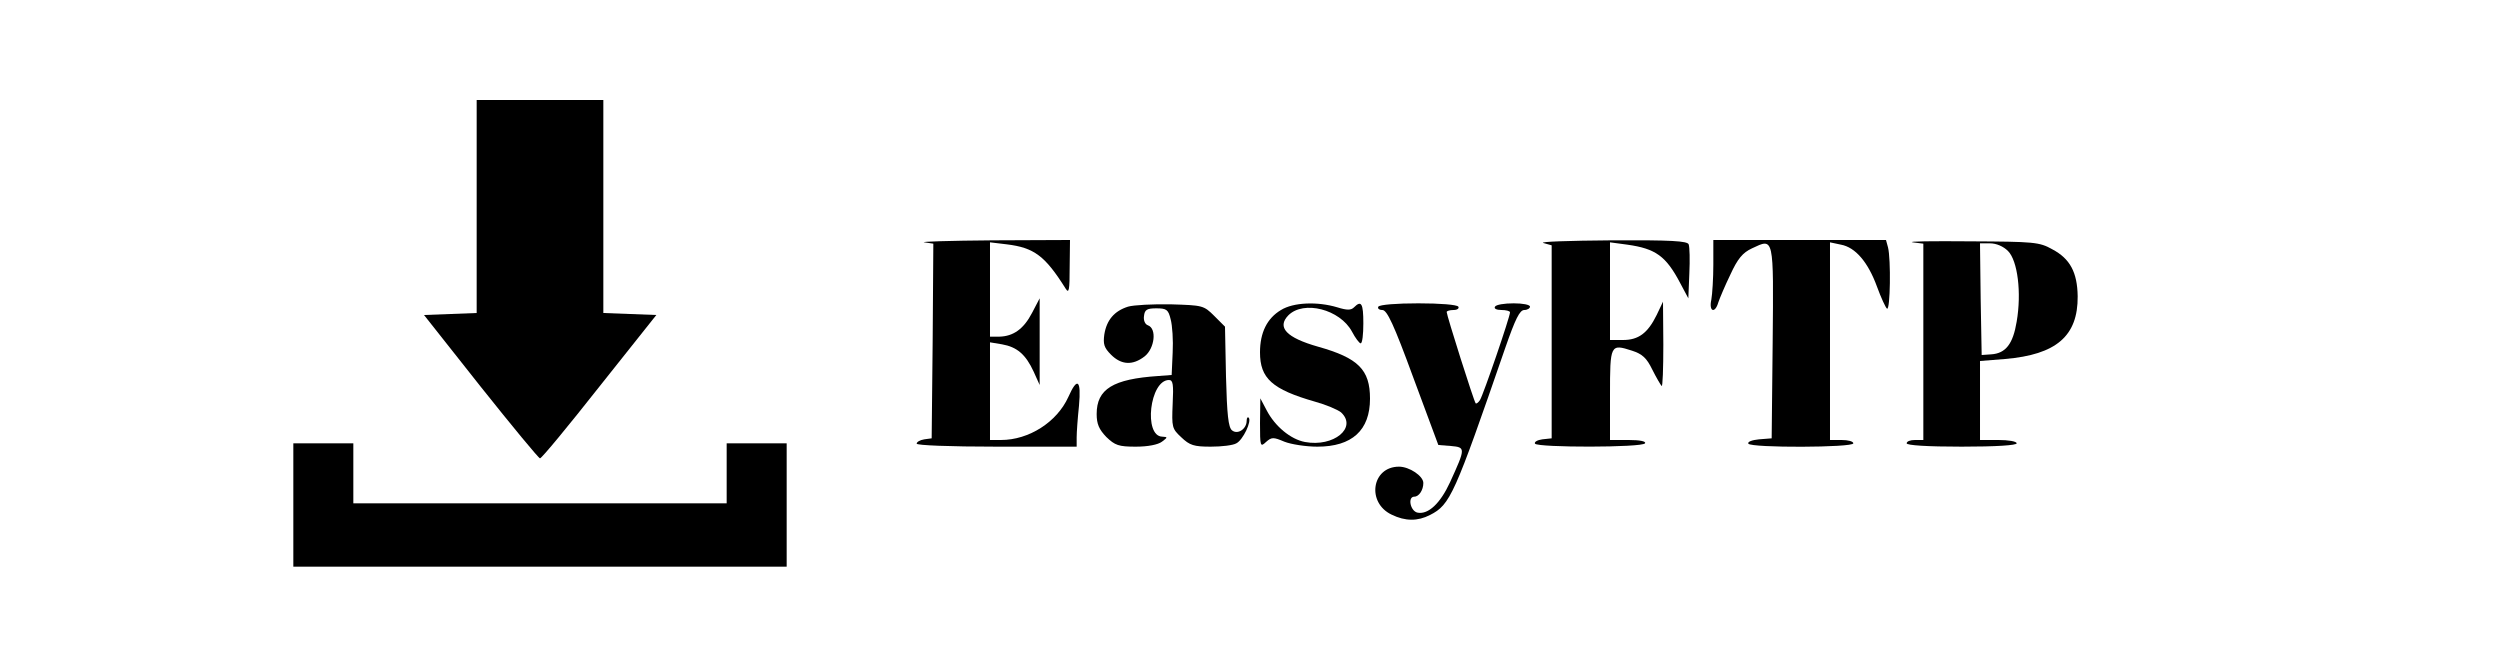 <?xml version="1.0" standalone="no"?>
<!DOCTYPE svg PUBLIC "-//W3C//DTD SVG 20010904//EN"
 "http://www.w3.org/TR/2001/REC-SVG-20010904/DTD/svg10.dtd">
<svg version="1.0" xmlns="http://www.w3.org/2000/svg"
 width="750pt" height="200pt" viewBox="0 0 750 200"
 preserveAspectRatio="xMidYMid meet">

<g transform="translate(0,200) scale(0.1,-0.1)"
fill="#000000" stroke="none">
<path d="M1430 1380 l0 -319 -79 -3 -79 -3 170 -215 c94 -118 174 -215 178
-215 5 0 85 97 178 215 l171 215 -80 3 -79 3 0 319 0 320 -190 0 -190 0 0
-320z"/>
<path d="M2773 1273 l27 -4 -2 -292 -3 -292 -22 -3 c-13 -2 -23 -8 -23 -13 0
-5 99 -9 240 -9 l240 0 0 28 c0 15 3 57 7 95 7 78 -5 87 -32 26 -34 -75 -118
-129 -202 -129 l-33 0 0 146 0 147 36 -6 c45 -8 71 -30 95 -82 l18 -40 0 130
0 130 -23 -44 c-25 -48 -56 -70 -98 -71 l-28 0 0 141 0 142 50 -6 c82 -10 115
-34 177 -133 10 -16 12 -4 12 64 l1 82 -232 -1 c-128 -1 -221 -4 -205 -6z"/>
<path d="M4630 1271 l25 -7 0 -289 0 -290 -28 -3 c-15 -2 -25 -8 -22 -13 8
-12 322 -12 330 1 4 6 -15 10 -49 10 l-56 0 0 135 c0 152 1 154 66 133 31 -10
44 -22 61 -57 12 -24 25 -46 28 -49 3 -3 5 53 5 124 l-1 129 -19 -40 c-27 -55
-55 -75 -101 -75 l-39 0 0 146 0 147 52 -7 c85 -12 116 -34 159 -116 l24 -45
3 74 c2 41 1 80 -2 88 -4 10 -51 13 -233 12 -125 -1 -217 -4 -203 -8z"/>
<path d="M5140 1206 c0 -40 -3 -88 -6 -105 -8 -36 11 -43 21 -8 4 12 20 50 36
83 22 48 37 66 65 79 66 31 65 38 62 -282 l-3 -288 -38 -3 c-20 -2 -35 -7 -32
-13 8 -13 315 -12 315 1 0 6 -16 10 -35 10 l-35 0 0 296 0 297 33 -7 c43 -8
81 -52 108 -126 12 -33 26 -63 30 -66 10 -6 12 149 3 184 l-6 22 -259 0 -259
0 0 -74z"/>
<path d="M5738 1273 l32 -4 0 -295 0 -294 -25 0 c-14 0 -25 -4 -25 -10 0 -6
62 -10 165 -10 103 0 165 4 165 10 0 6 -25 10 -55 10 l-55 0 0 119 0 118 75 6
c154 13 219 69 218 188 -1 72 -23 113 -76 141 -39 22 -55 23 -247 24 -113 1
-190 0 -172 -3z m286 -26 c29 -29 41 -125 26 -212 -11 -67 -33 -95 -76 -98
l-29 -2 -3 168 -2 167 30 0 c19 0 40 -9 54 -23z"/>
<path d="M3384 1080 c-41 -13 -64 -40 -71 -83 -4 -29 -1 -40 20 -61 31 -31 65
-33 101 -5 30 24 37 83 10 93 -9 3 -14 15 -12 28 2 19 9 23 37 23 31 0 36 -4
43 -33 5 -18 8 -63 6 -100 l-3 -67 -40 -3 c-136 -9 -185 -39 -185 -114 0 -30
7 -46 29 -69 26 -25 37 -29 88 -29 37 0 67 6 79 15 17 13 18 14 1 15 -57 1
-38 170 20 170 12 0 14 -13 11 -72 -3 -70 -2 -74 26 -100 25 -24 38 -28 88
-28 33 0 67 4 77 10 20 10 47 67 37 77 -3 3 -6 -1 -6 -9 0 -25 -27 -43 -44
-29 -11 9 -15 47 -18 161 l-3 150 -32 32 c-32 32 -35 32 -130 35 -54 1 -112
-2 -129 -7z"/>
<path d="M3843 1070 c-42 -25 -63 -68 -63 -127 0 -78 36 -111 165 -148 33 -9
68 -24 78 -32 50 -46 -22 -105 -108 -89 -43 8 -90 47 -115 95 l-19 36 -1 -74
c0 -71 1 -73 18 -57 17 15 22 15 55 1 20 -8 65 -15 99 -15 104 0 158 49 158
144 0 87 -35 122 -156 156 -95 27 -124 58 -89 94 46 46 155 18 191 -49 10 -19
22 -35 26 -35 5 0 8 27 8 60 0 60 -6 70 -28 48 -9 -9 -21 -9 -50 0 -60 18
-132 15 -169 -8z"/>
<path d="M4135 1080 c-3 -5 2 -10 12 -10 14 0 34 -42 93 -203 l75 -202 38 -3
c44 -4 44 -6 -3 -109 -29 -63 -65 -97 -97 -91 -22 4 -31 48 -10 48 14 0 27 20
27 41 0 21 -42 49 -73 49 -82 0 -98 -108 -22 -144 41 -20 78 -20 115 -1 61 31
73 59 226 502 30 86 43 113 57 113 9 0 17 5 17 10 0 6 -22 10 -49 10 -28 0
-53 -4 -56 -10 -4 -6 5 -10 19 -10 14 0 26 -3 26 -7 0 -14 -80 -247 -90 -263
-5 -8 -11 -12 -13 -10 -5 5 -87 264 -87 274 0 3 9 6 21 6 11 0 17 5 14 10 -4
6 -55 10 -120 10 -65 0 -116 -4 -120 -10z"/>
<path d="M880 485 l0 -185 740 0 740 0 0 185 0 185 -90 0 -90 0 0 -90 0 -90
-560 0 -560 0 0 90 0 90 -90 0 -90 0 0 -185z"/>
</g>
</svg>
